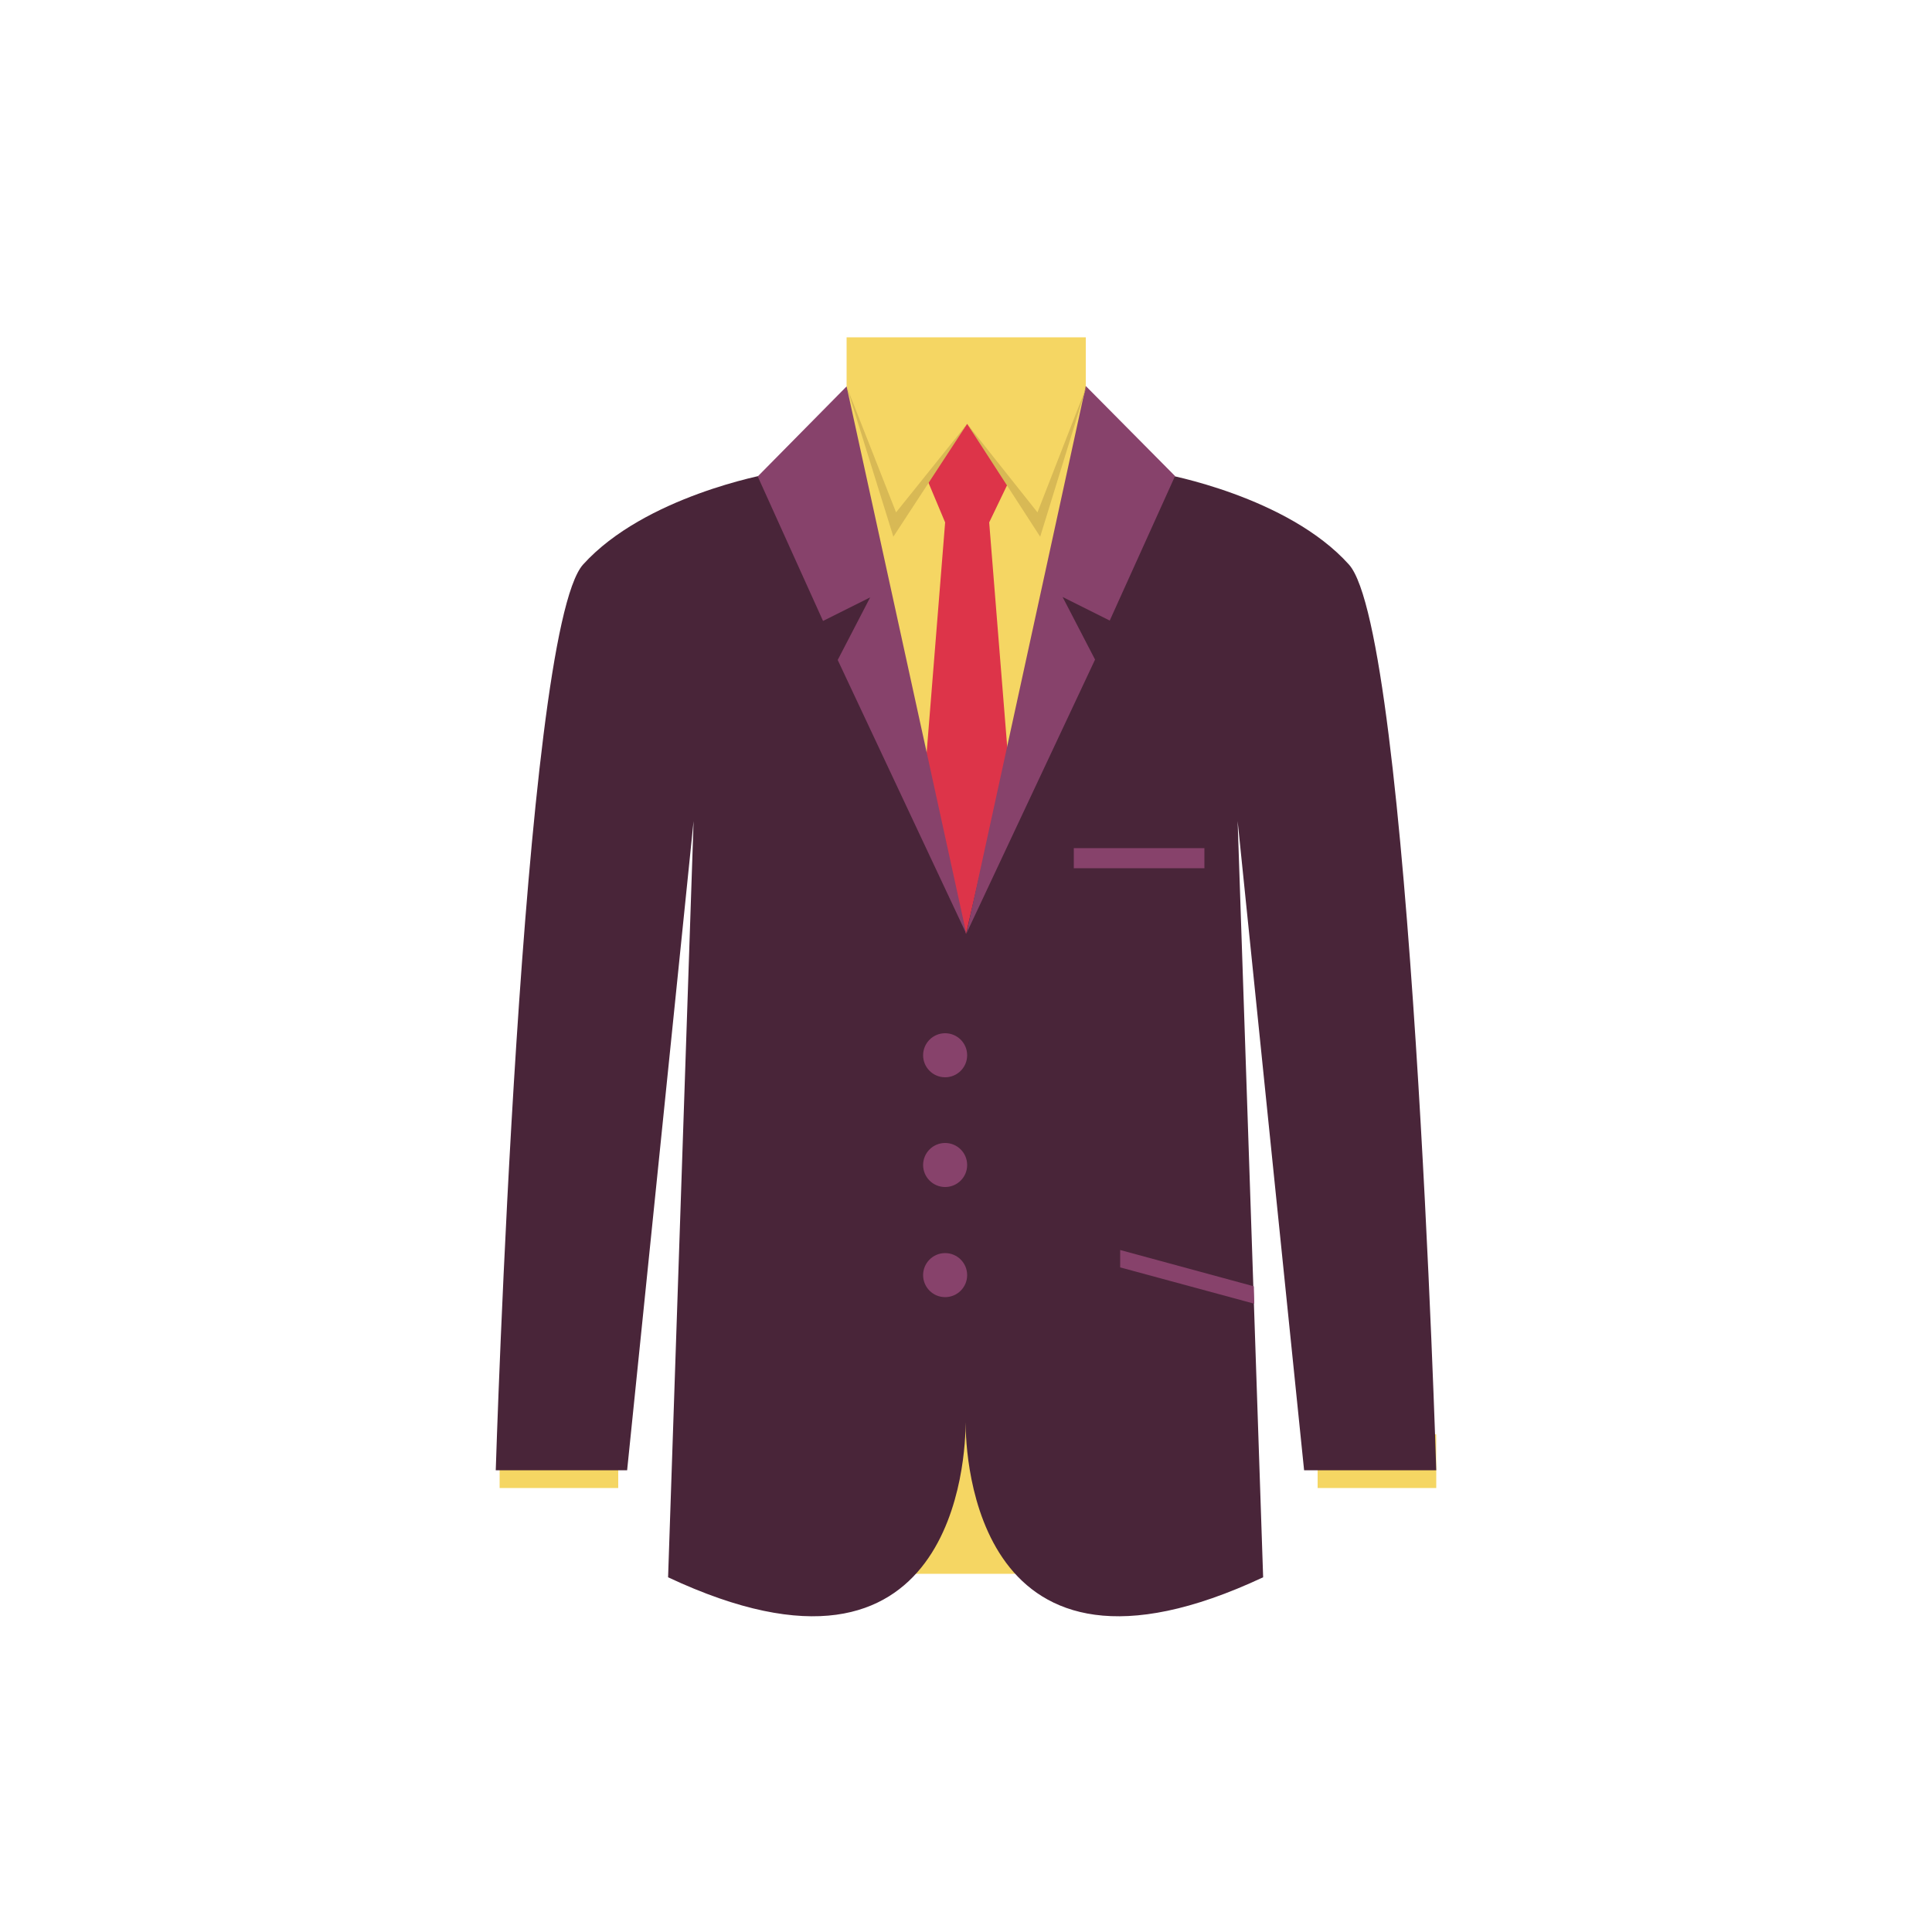 <?xml version="1.0" encoding="UTF-8"?>
<svg xmlns="http://www.w3.org/2000/svg" version="1.1" viewBox="0 0 500 500">
  <defs>
    <style>
      .cls-1 {
        fill: #87426b;
      }

      .cls-2 {
        fill: #f5d663;
      }

      .cls-3 {
        fill: #492539;
      }

      .cls-4 {
        fill: #dd3449;
      }

      .cls-5 {
        fill: #d8b955;
      }
    </style>
  </defs>
  <!-- Generator: Adobe Illustrator 28.7.1, SVG Export Plug-In . SVG Version: 1.2.0 Build 142)  -->
  <g>
    <g id="Ebene_1">
      <rect class="cls-2" x="341" y="371.2" width="30.7" height="13.9"/>
      <rect class="cls-2" x="229.2" y="354.8" width="41.9" height="52.5"/>
      <rect class="cls-2" x="219.1" y="87.3" width="61.9" height="157.3"/>
      <rect class="cls-2" x="129.3" y="371.2" width="30.7" height="13.9"/>
      <polygon class="cls-4" points="256 135.2 261 124.8 250.3 109.7 239.9 124 244.6 135.2 237.1 228.6 250.2 257.4 250.2 257.6 250.3 257.5 250.3 257.6 250.3 257.4 263.5 228.6 256 135.2"/>
      <path class="cls-3" d="M371.7,380.5s-6.6-216.7-22.6-234.4c-15.9-17.7-47.8-23.4-47.8-23.4l-20.3-15-31,134h0l-31-134-20.3,15s-31.8,5.7-47.8,23.4c-15.9,17.7-22.6,234.4-22.6,234.4h34l17.2-168-6.6,195.7c74.6,35,77-31.6,77-40.1,0,8.5,2.3,75.1,77,40.1l-6.6-195.7,17.2,168h34Z"/>
      <circle class="cls-1" cx="244.6" cy="330" r="5.7"/>
      <circle class="cls-1" cx="244.6" cy="301.5" r="5.7"/>
      <circle class="cls-1" cx="244.6" cy="273.1" r="5.7"/>
      <rect class="cls-1" x="277.9" y="219.5" width="33.8" height="5.2"/>
      <polygon class="cls-1" points="324.6 337.4 289.9 328 289.9 323.5 324.5 332.9 324.6 337.4"/>
      <polygon class="cls-1" points="219.1 100 250.1 241.7 216.8 170.8 225.2 154.6 213 160.7 196.1 123.3 219.1 100"/>
      <polygon class="cls-1" points="281 99.9 250.1 241.6 283.4 170.7 275 154.5 287.2 160.6 304.1 123.2 281 99.9"/>
      <polygon class="cls-5" points="250.3 109.7 231.2 138.9 219.1 100 231.9 132.6 250.3 109.7"/>
      <polygon class="cls-5" points="250.3 109.7 269.2 138.9 281.2 100 268.5 132.6 250.3 109.7"/>
    </g>
  </g>
</svg>